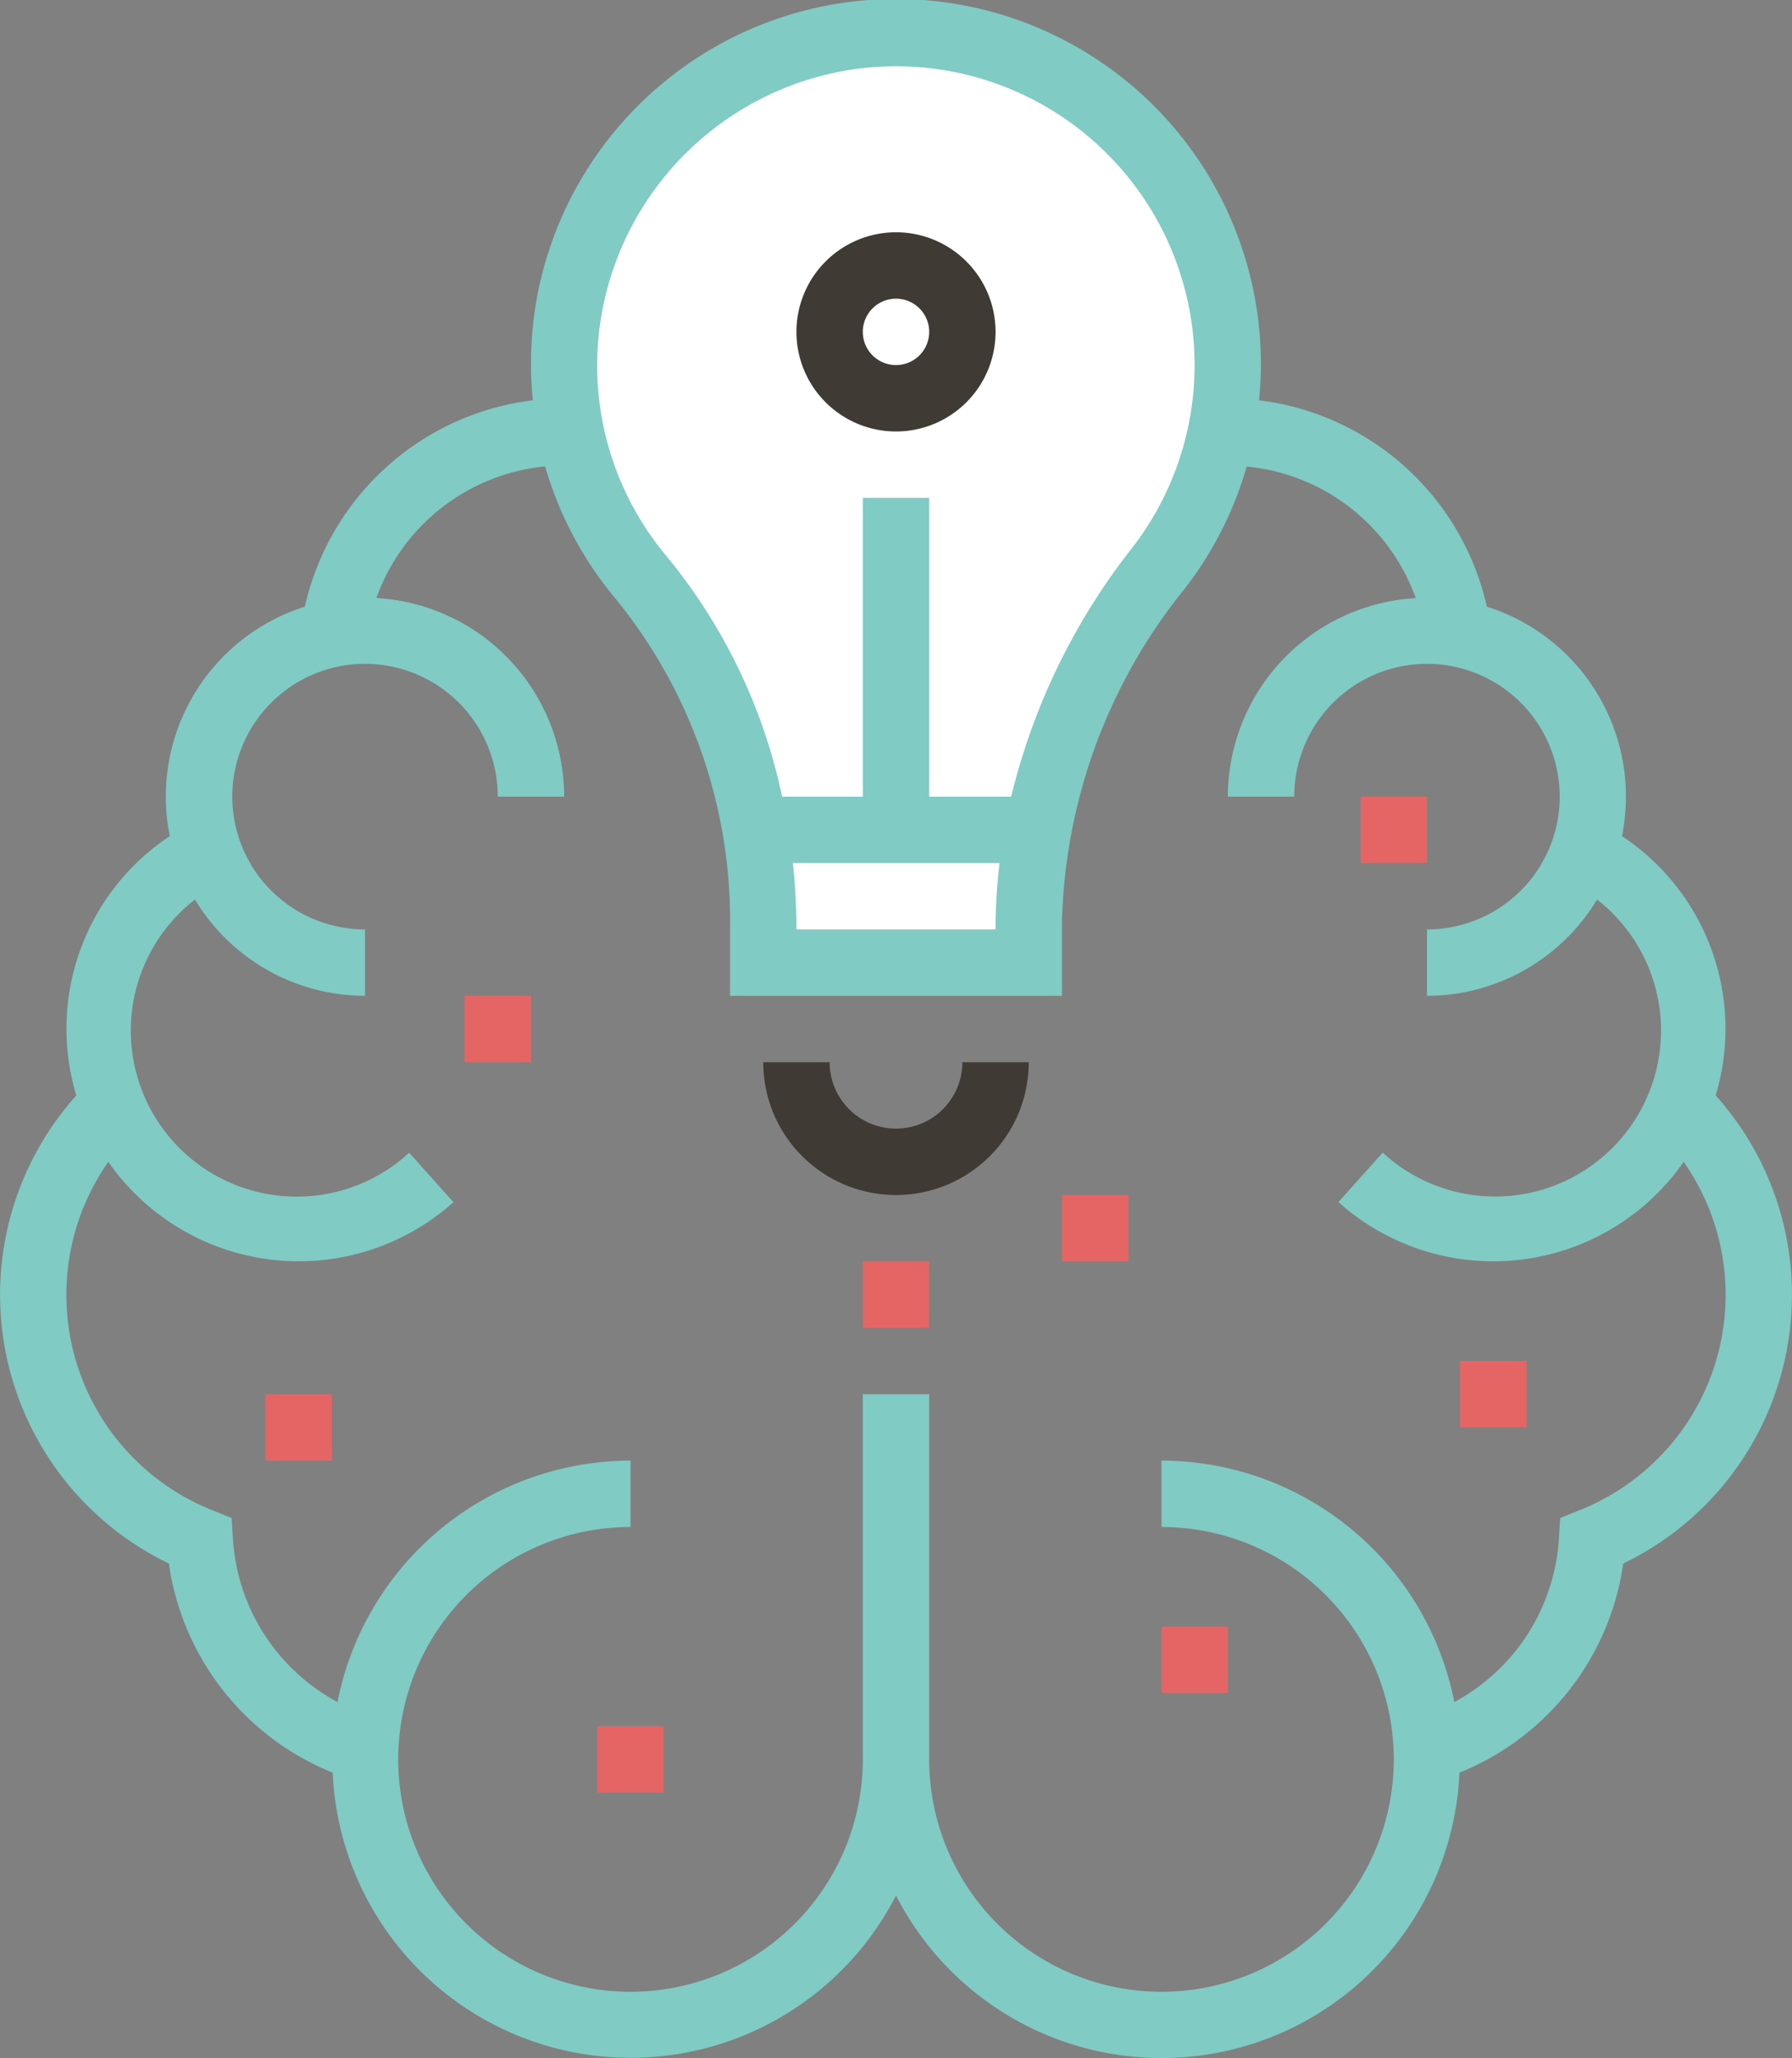 <svg xmlns="http://www.w3.org/2000/svg" viewBox="0 0 54 61.997"><rect x="0" y="0" width="54" height="61.997" fill="#808080" stroke="none"/><defs><style>.a{fill:#fff;}.b{fill:#3f3a34;}.c{fill:#80cbc4;}.d{fill:#e56565;}</style></defs><g transform="translate(-5 -1.003)"><path class="a" d="M42,12a10,10,0,1,0-17.68,6.4A16.329,16.329,0,0,1,28,28.893V30h8V28.9a17.635,17.635,0,0,1,3.907-10.777A9.945,9.945,0,0,0,42,12Z"/><path class="b" d="M32,14a3,3,0,1,0-3-3A3,3,0,0,0,32,14Zm0-4a1,1,0,1,1-1,1A1,1,0,0,1,32,10Z"/><path class="b" d="M32,35a2,2,0,0,1-2-2H28a4,4,0,0,0,8,0H34A2,2,0,0,1,32,35Z"/><path class="c" d="M56.7,34a6.957,6.957,0,0,0-2.824-7.811,6,6,0,0,0-4.071-6.912,8.039,8.039,0,0,0-6.864-6.216c.033-.352.055-.706.055-1.064a11,11,0,0,0-21.893-1.555,11.325,11.325,0,0,0-.048,2.618,8.04,8.04,0,0,0-6.868,6.217,6,6,0,0,0-4.071,6.912A6.957,6.957,0,0,0,7.3,34a8.989,8.989,0,0,0,2.788,14.1,8.013,8.013,0,0,0,4.937,6.3A8.986,8.986,0,0,0,32,58.1a8.986,8.986,0,0,0,16.979-3.7,8.014,8.014,0,0,0,4.936-6.3A8.989,8.989,0,0,0,56.7,34ZM23.089,10.717a9.043,9.043,0,0,1,7.88-7.659,9,9,0,0,1,8.148,14.447A19.518,19.518,0,0,0,35.471,25H33V16H31v9H28.568a16.857,16.857,0,0,0-3.48-7.241A8.942,8.942,0,0,1,23.089,10.717ZM28.892,27h6.229A16.7,16.7,0,0,0,35,28.9V29H29v-.107A18.552,18.552,0,0,0,28.892,27ZM52.6,46.493l-.587.236-.038.632a6.008,6.008,0,0,1-3.151,4.912A9.011,9.011,0,0,0,40,45v2a7,7,0,1,1-7,7V43H31V54a7,7,0,1,1-7-7V45a9.013,9.013,0,0,0-8.83,7.273,6.008,6.008,0,0,1-3.151-4.912l-.038-.632-.587-.236A6.983,6.983,0,0,1,8.264,36a6.992,6.992,0,0,0,10.4,1.216l-1.334-1.49A5,5,0,1,1,10.875,28.1,5.994,5.994,0,0,0,16,31V29a4,4,0,1,1,4-4h2a6,6,0,0,0-5.658-5.983,6.02,6.02,0,0,1,5.085-3.964,10.938,10.938,0,0,0,2.126,3.989A15.339,15.339,0,0,1,27,28.893V31H37V28.9a16.575,16.575,0,0,1,3.7-10.164,10.906,10.906,0,0,0,1.868-3.68,6.021,6.021,0,0,1,5.094,3.965A6,6,0,0,0,42,25h2a4,4,0,1,1,4,4v2a5.994,5.994,0,0,0,5.125-2.9,5,5,0,1,1-6.459,7.623l-1.334,1.49A6.992,6.992,0,0,0,55.736,36,6.982,6.982,0,0,1,52.6,46.493Z"/><rect class="d" width="2" height="2" transform="translate(31 39)"/><rect class="d" width="2" height="2" transform="translate(49 42)"/><rect class="d" width="2" height="2" transform="translate(19 31)"/><rect class="d" width="2" height="2" transform="translate(23 53)"/><rect class="d" width="2" height="2" transform="translate(37 37)"/><rect class="d" width="2" height="2" transform="translate(46 25)"/><rect class="d" width="2" height="2" transform="translate(13 43)"/><rect class="d" width="2" height="2" transform="translate(40 50)"/></g></svg>